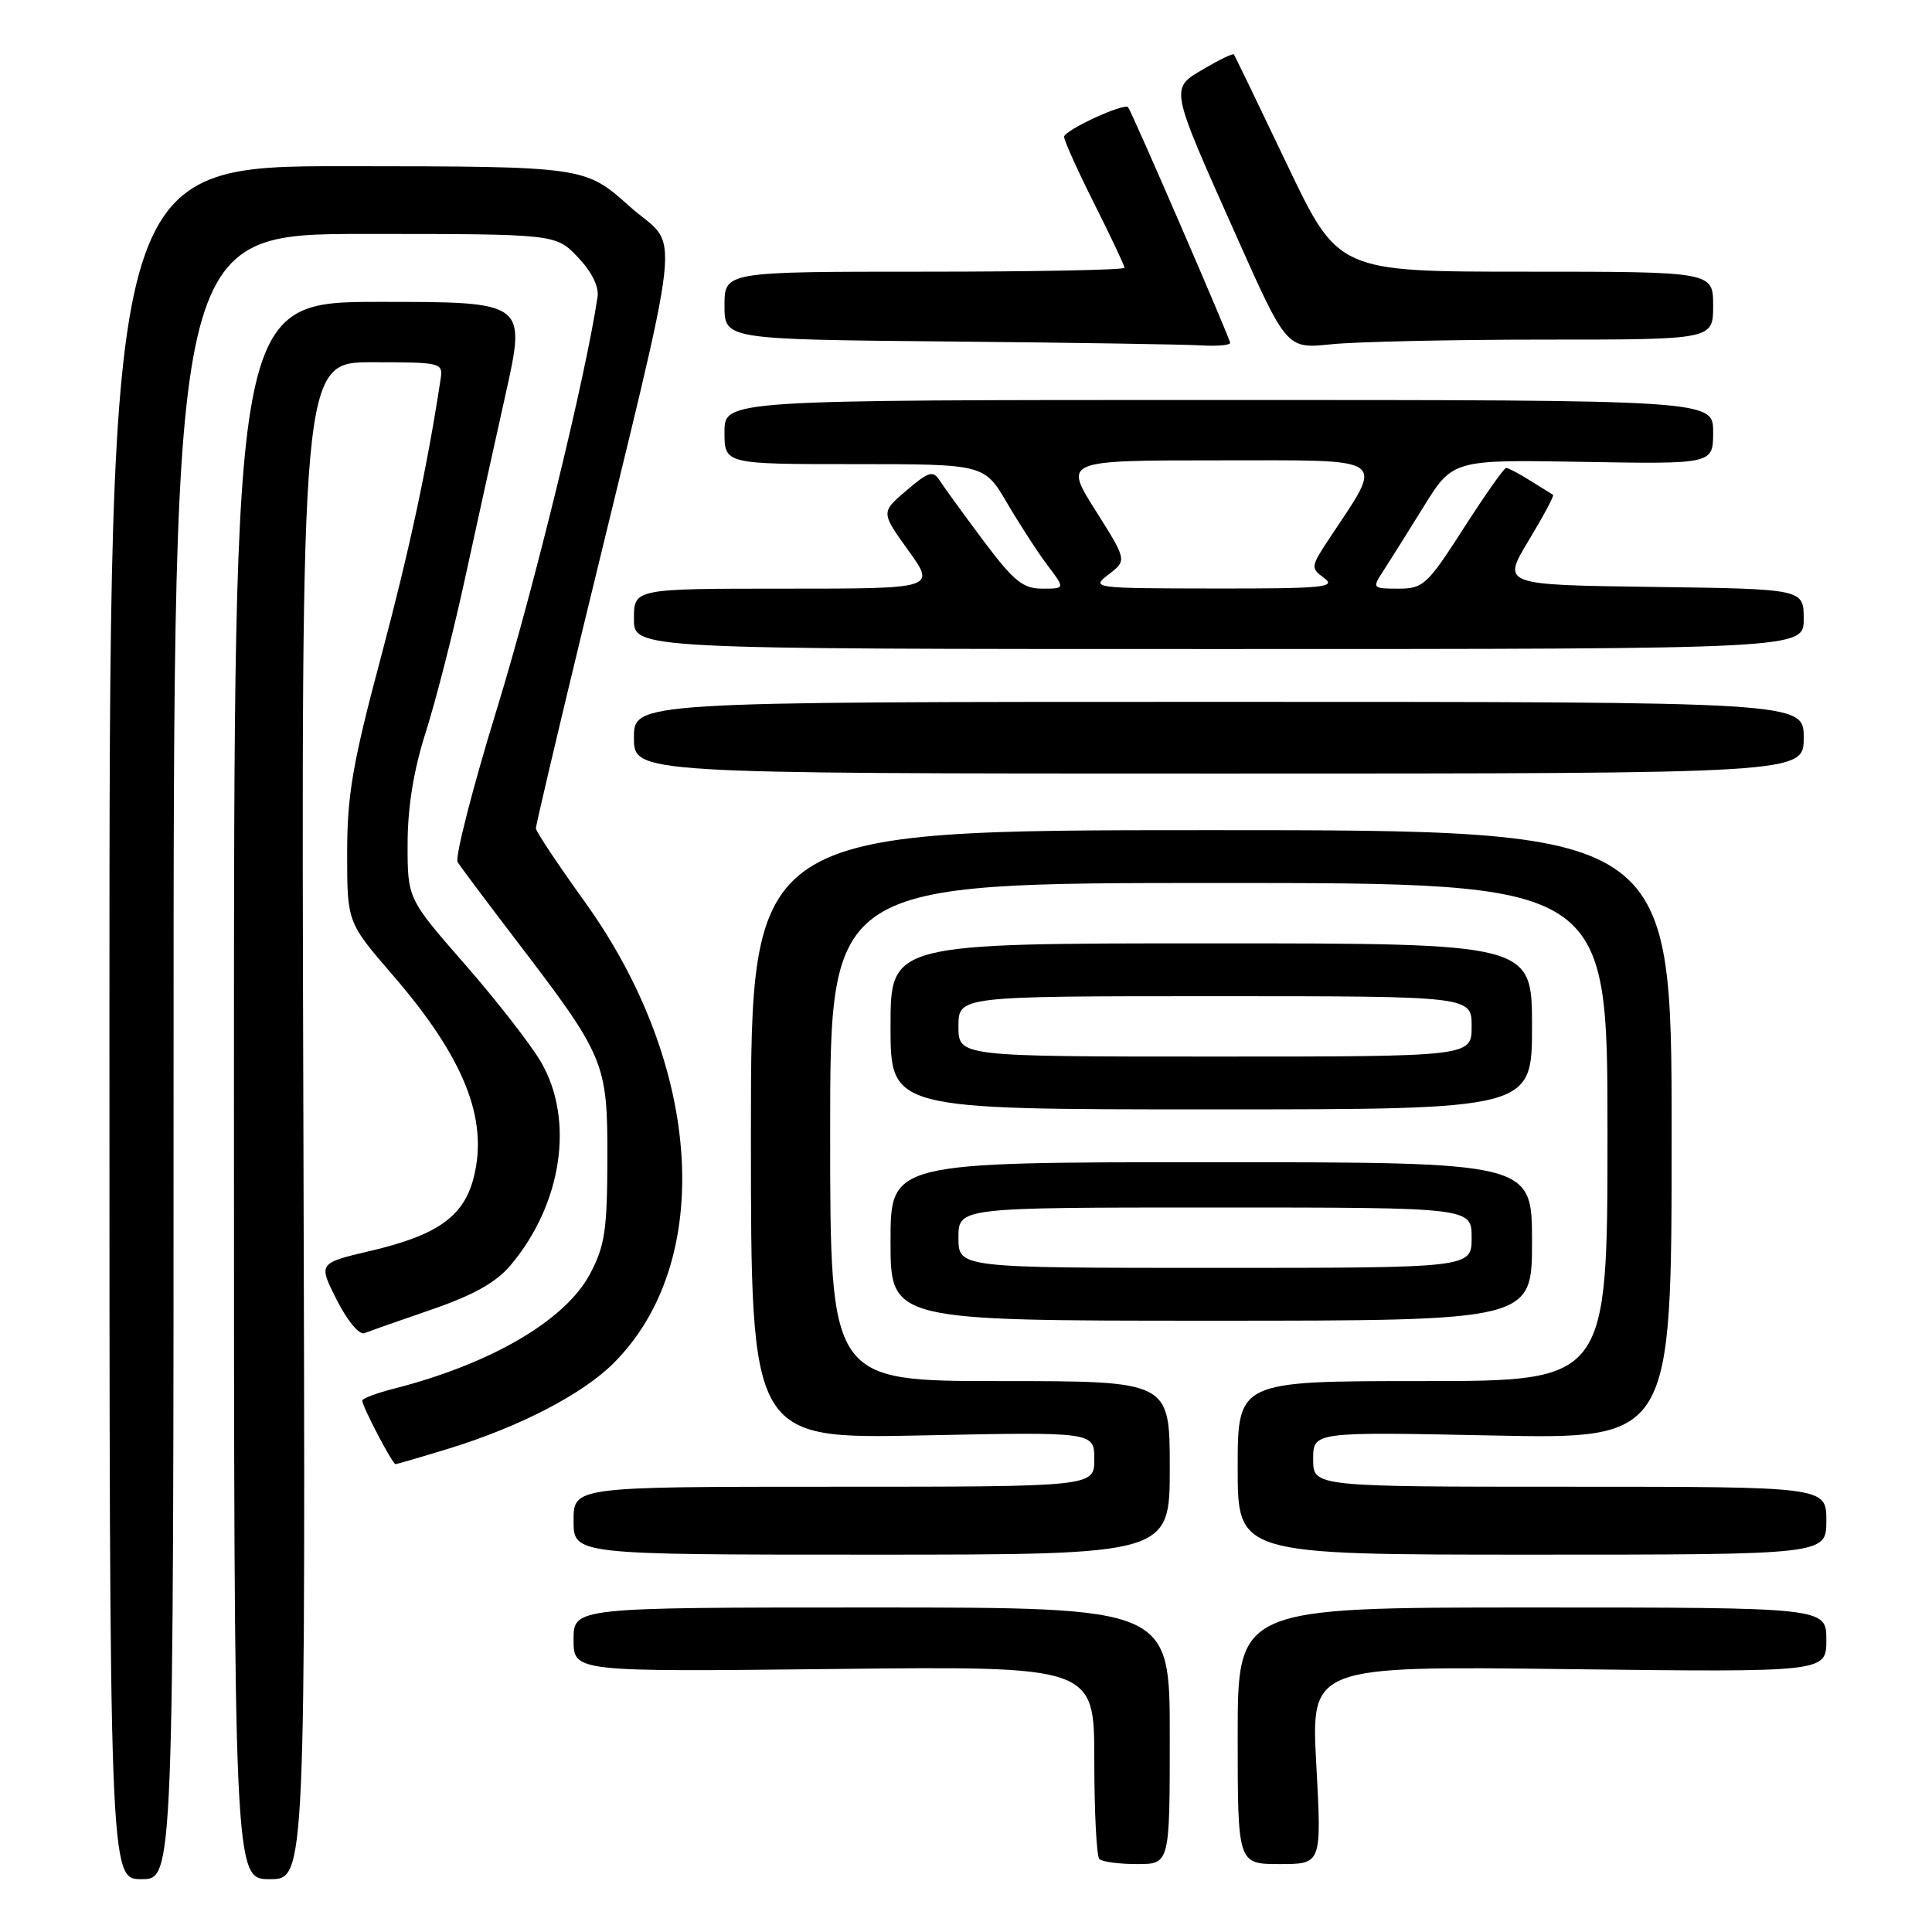 <?xml version="1.0" encoding="UTF-8" standalone="no"?>
<!DOCTYPE svg PUBLIC "-//W3C//DTD SVG 1.1//EN" "http://www.w3.org/Graphics/SVG/1.1/DTD/svg11.dtd" >
<svg xmlns="http://www.w3.org/2000/svg" xmlns:xlink="http://www.w3.org/1999/xlink" version="1.1" viewBox="0 0 256 256">
 <g >
 <path fill="currentColor"
d=" M 23.00 140.00 C 23.00 31.00 23.00 31.00 48.31 31.00 C 73.63 31.00 73.63 31.00 76.56 34.07 C 78.39 35.99 79.38 37.96 79.18 39.32 C 77.65 49.70 70.77 77.88 65.91 93.71 C 62.63 104.38 60.26 113.61 60.64 114.23 C 61.02 114.85 64.46 119.44 68.27 124.43 C 80.19 140.02 80.50 140.76 80.48 153.50 C 80.46 162.99 80.15 165.09 78.18 168.80 C 74.93 174.94 65.09 180.71 52.25 183.99 C 49.91 184.59 48.00 185.30 48.00 185.58 C 48.00 186.37 52.00 194.00 52.41 194.00 C 52.62 194.00 55.87 193.05 59.64 191.89 C 68.93 189.02 77.23 184.71 81.32 180.61 C 94.75 167.19 93.12 141.24 77.49 119.50 C 73.93 114.55 71.01 110.17 71.01 109.77 C 71.00 109.37 73.86 97.22 77.36 82.77 C 90.88 26.97 90.18 33.39 83.43 27.35 C 77.50 22.05 77.50 22.05 46.00 22.02 C 14.50 22.00 14.50 22.00 14.50 135.50 C 14.50 249.00 14.50 249.00 18.75 249.00 C 23.00 249.00 23.00 249.00 23.00 140.00 Z  M 40.20 148.50 C 39.90 48.00 39.90 48.00 49.31 48.00 C 58.51 48.00 58.71 48.05 58.38 50.25 C 56.61 61.92 54.20 73.11 50.45 87.18 C 46.72 101.16 46.00 105.34 46.00 113.03 C 46.00 122.21 46.00 122.21 52.02 129.18 C 61.50 140.16 64.74 148.26 62.77 156.02 C 61.46 161.19 57.97 163.67 49.08 165.75 C 42.16 167.38 42.16 167.38 44.63 172.26 C 46.04 175.04 47.62 176.93 48.30 176.65 C 48.96 176.38 52.98 174.97 57.22 173.51 C 62.71 171.62 65.72 169.94 67.63 167.68 C 74.49 159.56 76.16 148.36 71.66 140.68 C 70.29 138.35 65.76 132.53 61.59 127.76 C 54.00 119.08 54.00 119.08 54.01 111.79 C 54.02 106.89 54.81 102.04 56.42 97.00 C 57.73 92.88 60.04 83.88 61.54 77.00 C 63.03 70.12 65.49 58.99 66.99 52.25 C 69.72 40.00 69.72 40.00 50.36 40.00 C 31.00 40.00 31.00 40.00 31.00 144.50 C 31.00 249.00 31.00 249.00 35.75 249.00 C 40.50 249.00 40.50 249.00 40.20 148.50 Z  M 155.00 230.00 C 155.00 213.00 155.00 213.00 115.50 213.00 C 76.00 213.00 76.00 213.00 76.00 217.27 C 76.00 221.53 76.00 221.53 110.50 221.15 C 145.00 220.77 145.00 220.77 145.00 233.22 C 145.00 240.07 145.30 245.97 145.67 246.33 C 146.03 246.70 148.28 247.00 150.67 247.00 C 155.00 247.00 155.00 247.00 155.00 230.00 Z  M 174.42 233.88 C 173.70 220.75 173.70 220.75 207.85 221.17 C 242.00 221.58 242.00 221.58 242.00 217.29 C 242.00 213.00 242.00 213.00 203.00 213.00 C 164.00 213.00 164.00 213.00 164.00 230.00 C 164.00 247.00 164.00 247.00 169.57 247.00 C 175.13 247.00 175.13 247.00 174.42 233.88 Z  M 155.00 194.50 C 155.00 183.00 155.00 183.00 132.50 183.00 C 110.00 183.00 110.00 183.00 110.00 150.00 C 110.00 117.00 110.00 117.00 161.50 117.00 C 213.00 117.00 213.00 117.00 213.00 150.00 C 213.00 183.00 213.00 183.00 188.50 183.00 C 164.00 183.00 164.00 183.00 164.00 194.50 C 164.00 206.00 164.00 206.00 203.00 206.00 C 242.00 206.00 242.00 206.00 242.00 201.50 C 242.00 197.00 242.00 197.00 208.00 197.00 C 174.00 197.00 174.00 197.00 174.00 193.36 C 174.00 189.72 174.00 189.72 197.75 190.21 C 221.50 190.70 221.50 190.70 221.50 150.35 C 221.50 110.00 221.50 110.00 160.50 110.00 C 99.50 110.00 99.50 110.00 99.50 150.33 C 99.50 190.67 99.50 190.67 122.25 190.20 C 145.00 189.73 145.00 189.73 145.00 193.36 C 145.00 197.00 145.00 197.00 110.50 197.00 C 76.00 197.00 76.00 197.00 76.00 201.50 C 76.00 206.00 76.00 206.00 115.50 206.00 C 155.00 206.00 155.00 206.00 155.00 194.50 Z  M 203.00 164.50 C 203.00 154.00 203.00 154.00 160.50 154.00 C 118.00 154.00 118.00 154.00 118.00 164.50 C 118.00 175.00 118.00 175.00 160.50 175.00 C 203.00 175.00 203.00 175.00 203.00 164.50 Z  M 203.00 136.00 C 203.00 125.00 203.00 125.00 160.50 125.00 C 118.00 125.00 118.00 125.00 118.00 136.00 C 118.00 147.00 118.00 147.00 160.50 147.00 C 203.00 147.00 203.00 147.00 203.00 136.00 Z  M 239.00 97.75 C 239.00 93.00 239.00 93.00 161.50 93.00 C 84.00 93.00 84.00 93.00 84.00 97.75 C 84.00 102.50 84.00 102.50 161.50 102.50 C 239.00 102.50 239.00 102.50 239.00 97.75 Z  M 239.00 82.02 C 239.00 78.04 239.00 78.04 219.01 77.77 C 199.01 77.50 199.01 77.50 202.55 71.63 C 204.50 68.40 205.96 65.67 205.79 65.57 C 205.63 65.48 204.28 64.63 202.79 63.70 C 201.29 62.76 199.85 62.00 199.57 62.00 C 199.30 62.00 196.76 65.60 193.94 70.00 C 189.12 77.51 188.59 78.00 185.29 78.00 C 181.87 78.00 181.81 77.93 183.23 75.75 C 184.04 74.51 186.45 70.67 188.60 67.20 C 192.50 60.90 192.50 60.90 209.75 61.20 C 227.00 61.50 227.00 61.50 227.00 57.25 C 227.00 53.00 227.00 53.00 161.50 53.00 C 96.00 53.00 96.00 53.00 96.00 57.25 C 96.00 61.50 96.00 61.50 113.21 61.50 C 130.43 61.50 130.43 61.50 133.46 66.68 C 135.13 69.52 137.54 73.24 138.82 74.93 C 141.14 78.00 141.14 78.00 138.10 78.00 C 135.54 78.00 134.33 77.01 130.28 71.61 C 127.65 68.09 125.05 64.51 124.50 63.65 C 123.63 62.31 123.05 62.48 120.11 64.99 C 116.72 67.88 116.72 67.88 120.36 72.94 C 124.00 78.00 124.00 78.00 104.00 78.00 C 84.00 78.00 84.00 78.00 84.00 82.00 C 84.00 86.00 84.00 86.00 161.50 86.00 C 239.00 86.00 239.00 86.00 239.00 82.02 Z  M 163.00 45.43 C 163.00 44.89 149.99 14.84 149.48 14.21 C 148.98 13.58 141.00 17.27 141.00 18.13 C 141.00 18.63 142.80 22.62 145.00 27.00 C 147.20 31.38 149.00 35.19 149.00 35.48 C 149.00 35.77 137.07 36.00 122.50 36.00 C 96.00 36.00 96.00 36.00 96.00 40.49 C 96.00 44.97 96.00 44.97 125.75 45.25 C 142.11 45.40 157.19 45.64 159.25 45.77 C 161.31 45.89 163.00 45.74 163.00 45.43 Z  M 204.65 45.00 C 227.00 45.00 227.00 45.00 227.00 40.50 C 227.00 36.00 227.00 36.00 202.16 36.00 C 177.31 36.00 177.31 36.00 170.52 21.75 C 166.78 13.91 163.62 7.37 163.49 7.21 C 163.36 7.05 161.59 7.90 159.55 9.10 C 155.00 11.79 154.90 11.27 163.79 31.20 C 170.49 46.23 170.49 46.23 176.39 45.62 C 179.64 45.28 192.35 45.00 204.65 45.00 Z  M 127.00 164.00 C 127.00 160.00 127.00 160.00 161.00 160.00 C 195.00 160.00 195.00 160.00 195.00 164.00 C 195.00 168.00 195.00 168.00 161.00 168.00 C 127.00 168.00 127.00 168.00 127.00 164.00 Z  M 127.00 136.00 C 127.00 132.00 127.00 132.00 161.00 132.00 C 195.00 132.00 195.00 132.00 195.00 136.00 C 195.00 140.00 195.00 140.00 161.00 140.00 C 127.00 140.00 127.00 140.00 127.00 136.00 Z  M 146.92 76.10 C 149.33 74.24 149.33 74.24 145.15 67.62 C 140.97 61.00 140.97 61.00 161.51 61.00 C 184.44 61.00 183.45 60.30 176.14 71.36 C 173.66 75.11 173.64 75.26 175.48 76.61 C 177.13 77.82 175.21 78.00 160.94 77.98 C 144.72 77.96 144.53 77.93 146.92 76.10 Z "/>
</g>
</svg>